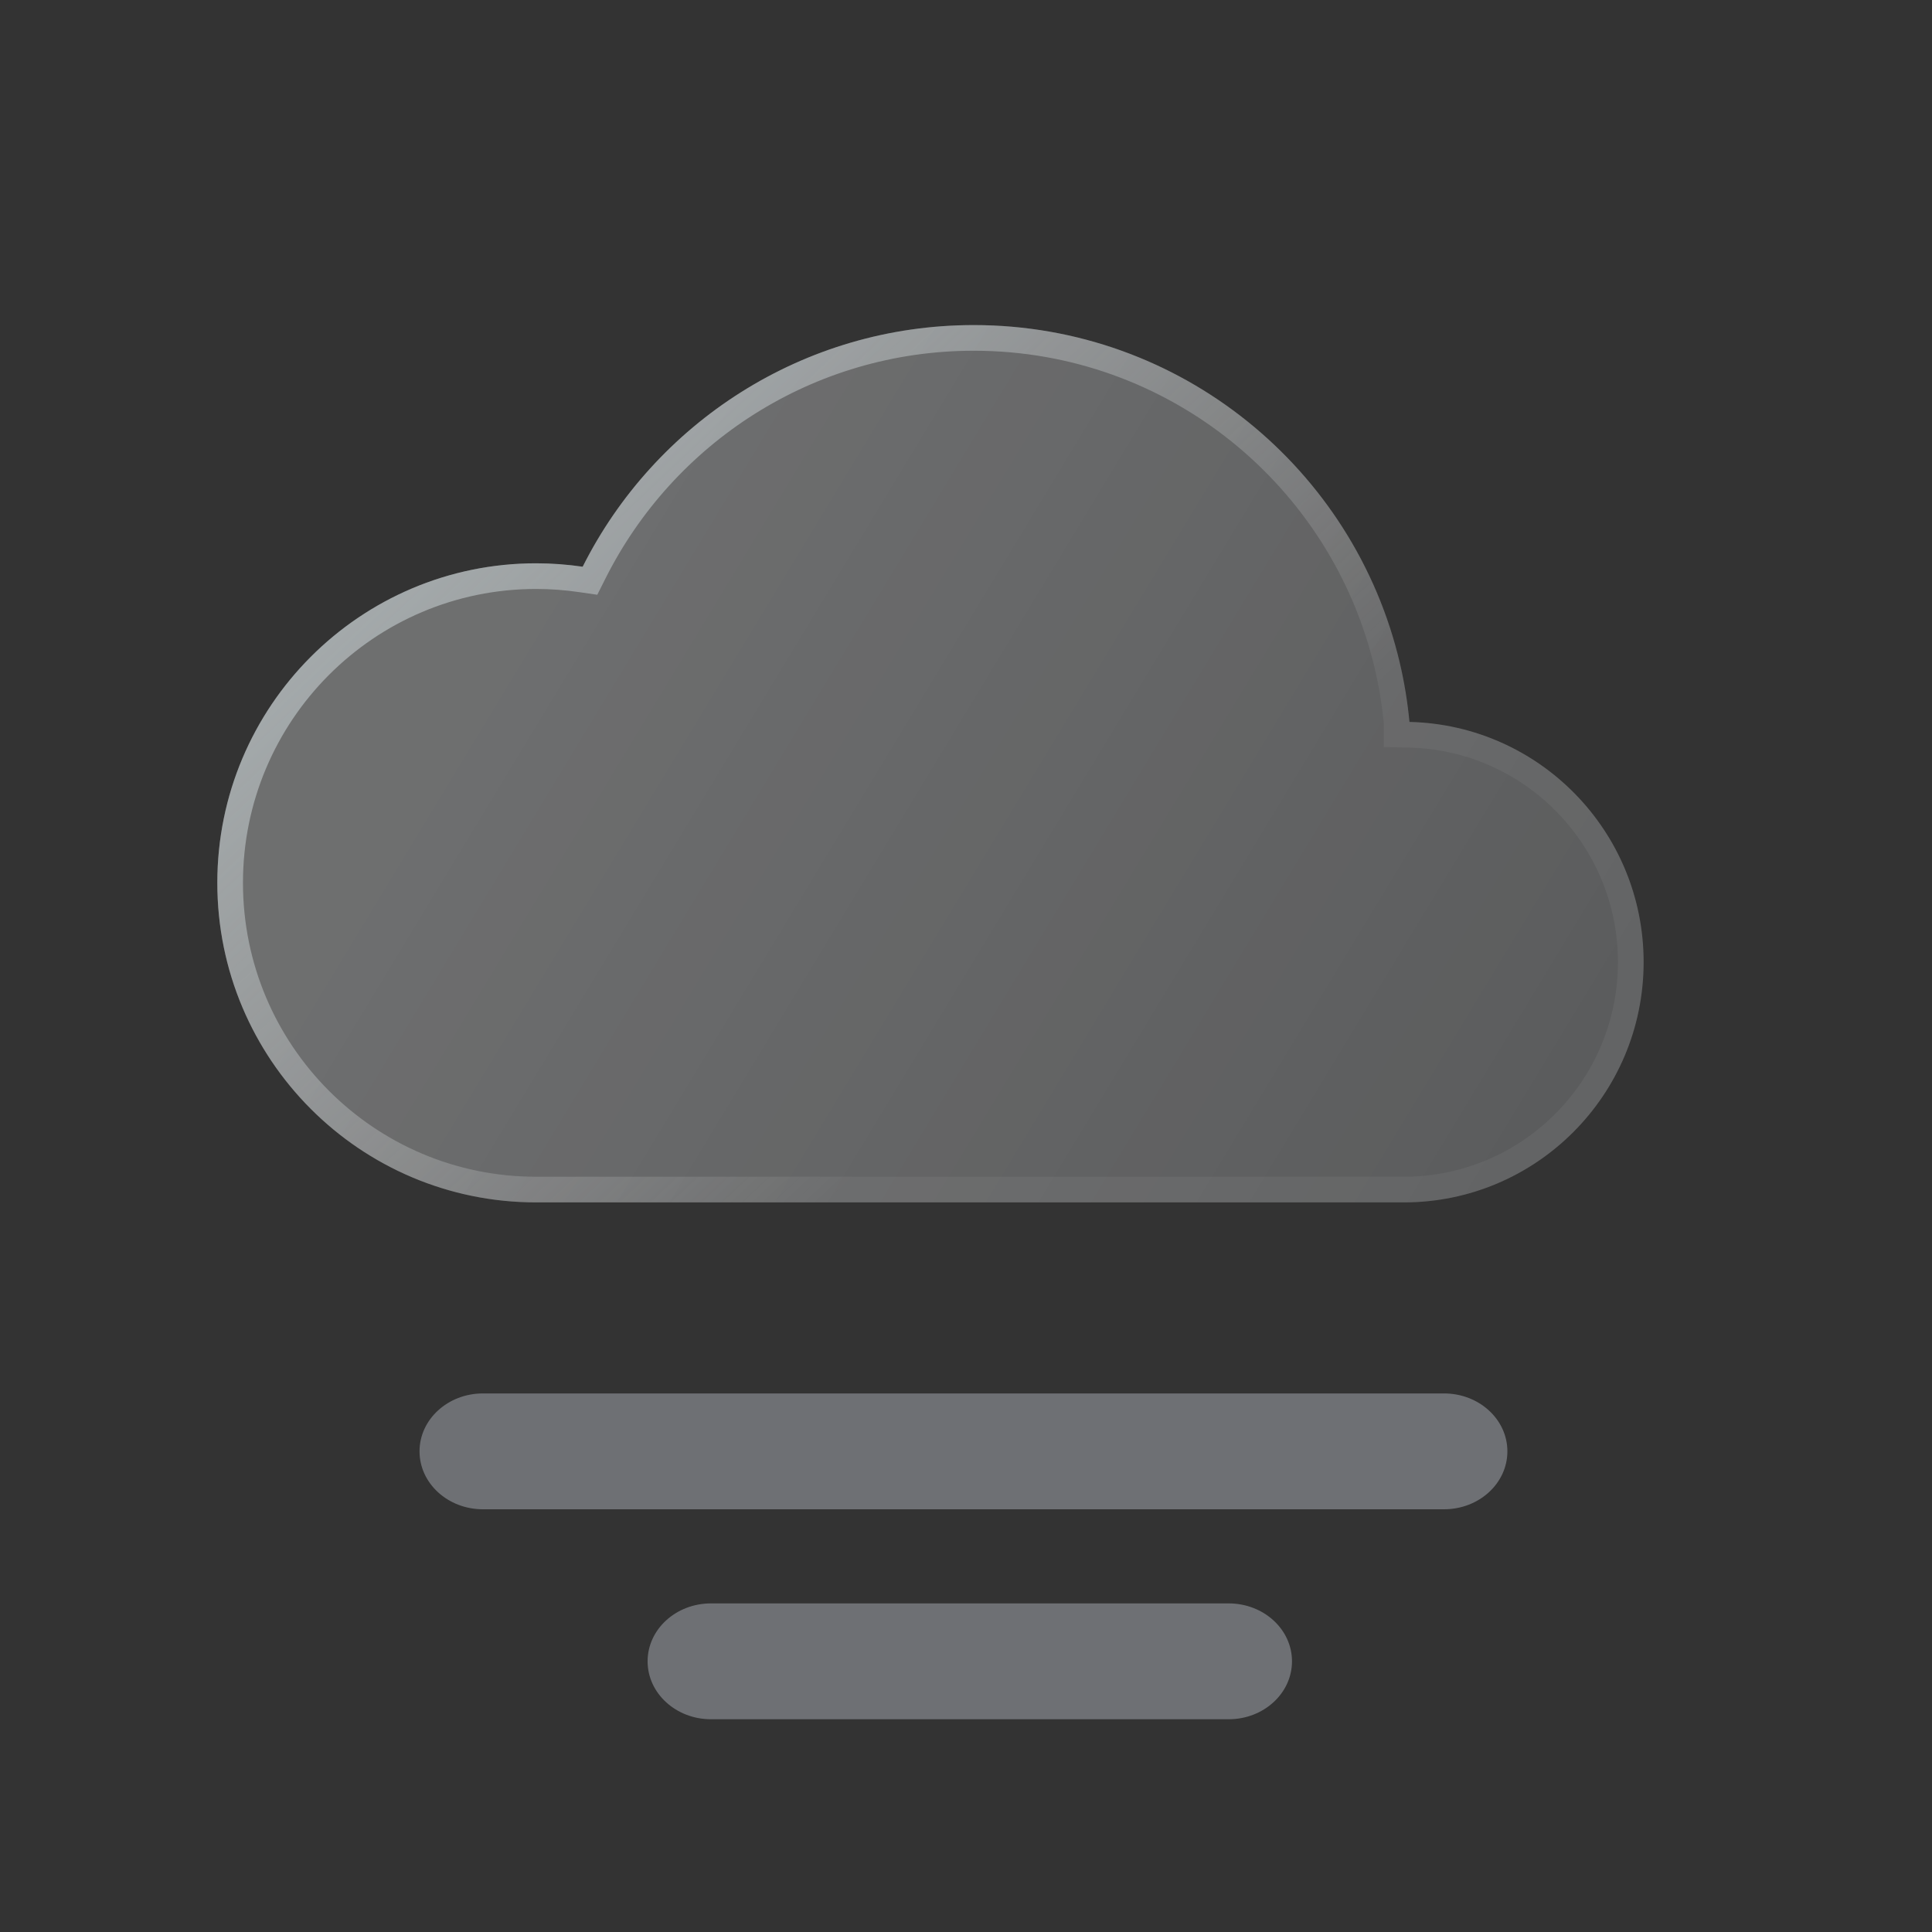 <svg width="100" height="100" viewBox="0 0 100 100" fill="none" xmlns="http://www.w3.org/2000/svg">
<rect x="0" y="0" width="100" height="100" fill="#333333" stroke="none"/>
<path d="M85.073 49.798C85.073 56.667 79.517 62.236 72.662 62.236H27.751C18.637 62.236 11.248 54.832 11.248 45.696C11.248 36.562 18.637 29.156 27.751 29.156C28.568 29.156 29.372 29.219 30.159 29.333C33.886 21.916 41.55 16.826 50.404 16.826C61.117 16.826 70.092 24.281 72.45 34.297C72.685 35.297 72.855 36.321 72.953 37.365V37.367C79.671 37.521 85.073 43.027 85.073 49.798Z" fill="#AAAEB6" fill-opacity="0.15"/>
<path d="M85.073 49.798C85.073 56.667 79.517 62.236 72.662 62.236H27.751C18.637 62.236 11.248 54.832 11.248 45.696C11.248 36.562 18.637 29.156 27.751 29.156C28.568 29.156 29.372 29.219 30.159 29.333C33.886 21.916 41.55 16.826 50.404 16.826C61.117 16.826 70.092 24.281 72.45 34.297C72.685 35.297 72.855 36.321 72.953 37.365V37.367C79.671 37.521 85.073 43.027 85.073 49.798Z" fill="url(#paint0_linear_512_27760)" fill-opacity="0.25"/>
<path fill-rule="evenodd" clip-rule="evenodd" d="M30.916 30.785L29.968 30.647C29.239 30.541 28.5 30.484 27.751 30.484C19.374 30.484 12.576 37.293 12.576 45.696C12.576 54.102 19.374 60.908 27.751 60.908H72.662C78.781 60.908 83.745 55.937 83.745 49.798C83.745 43.748 78.919 38.832 72.922 38.695L71.625 38.665V37.428C71.532 36.467 71.375 35.523 71.157 34.601C68.937 25.169 60.485 18.154 50.404 18.154C42.073 18.154 34.856 22.942 31.346 29.929L30.916 30.785ZM72.45 34.297C70.092 24.281 61.117 16.826 50.404 16.826C41.55 16.826 33.886 21.916 30.159 29.333C29.372 29.219 28.568 29.156 27.751 29.156C18.637 29.156 11.248 36.562 11.248 45.696C11.248 54.832 18.637 62.236 27.751 62.236H72.662C79.517 62.236 85.073 56.667 85.073 49.798C85.073 43.027 79.671 37.521 72.953 37.367V37.365C72.855 36.321 72.685 35.297 72.45 34.297Z" fill="url(#paint1_linear_512_27760)"/>
<path d="M74.743 78.12H24.995C23.184 78.12 21.715 76.778 21.715 75.121C21.715 73.466 23.184 72.124 24.995 72.124H74.743C76.554 72.124 78.022 73.466 78.022 75.121C78.022 76.778 76.554 78.12 74.743 78.12Z" fill="#AAAEB6" fill-opacity="0.5"/>
<path d="M63.595 88.988L36.8 88.988C34.989 88.988 33.52 87.646 33.52 85.989C33.52 84.333 34.989 82.992 36.8 82.992L63.595 82.992C65.405 82.992 66.873 84.333 66.873 85.989C66.873 87.646 65.405 88.988 63.595 88.988Z" fill="#AAAEB6" fill-opacity="0.5"/>
<defs>
<linearGradient id="paint0_linear_512_27760" x1="27.512" y1="29.536" x2="81.146" y2="61.985" gradientUnits="userSpaceOnUse">
<stop stop-color="white" stop-opacity="0.9"/>
<stop offset="0.949" stop-color="white" stop-opacity="0.5"/>
</linearGradient>
<linearGradient id="paint1_linear_512_27760" x1="16.427" y1="23.73" x2="48.161" y2="57.456" gradientUnits="userSpaceOnUse">
<stop stop-color="#D9E6EA" stop-opacity="0.55"/>
<stop offset="1" stop-color="white" stop-opacity="0.05"/>
</linearGradient>
</defs>
</svg>
